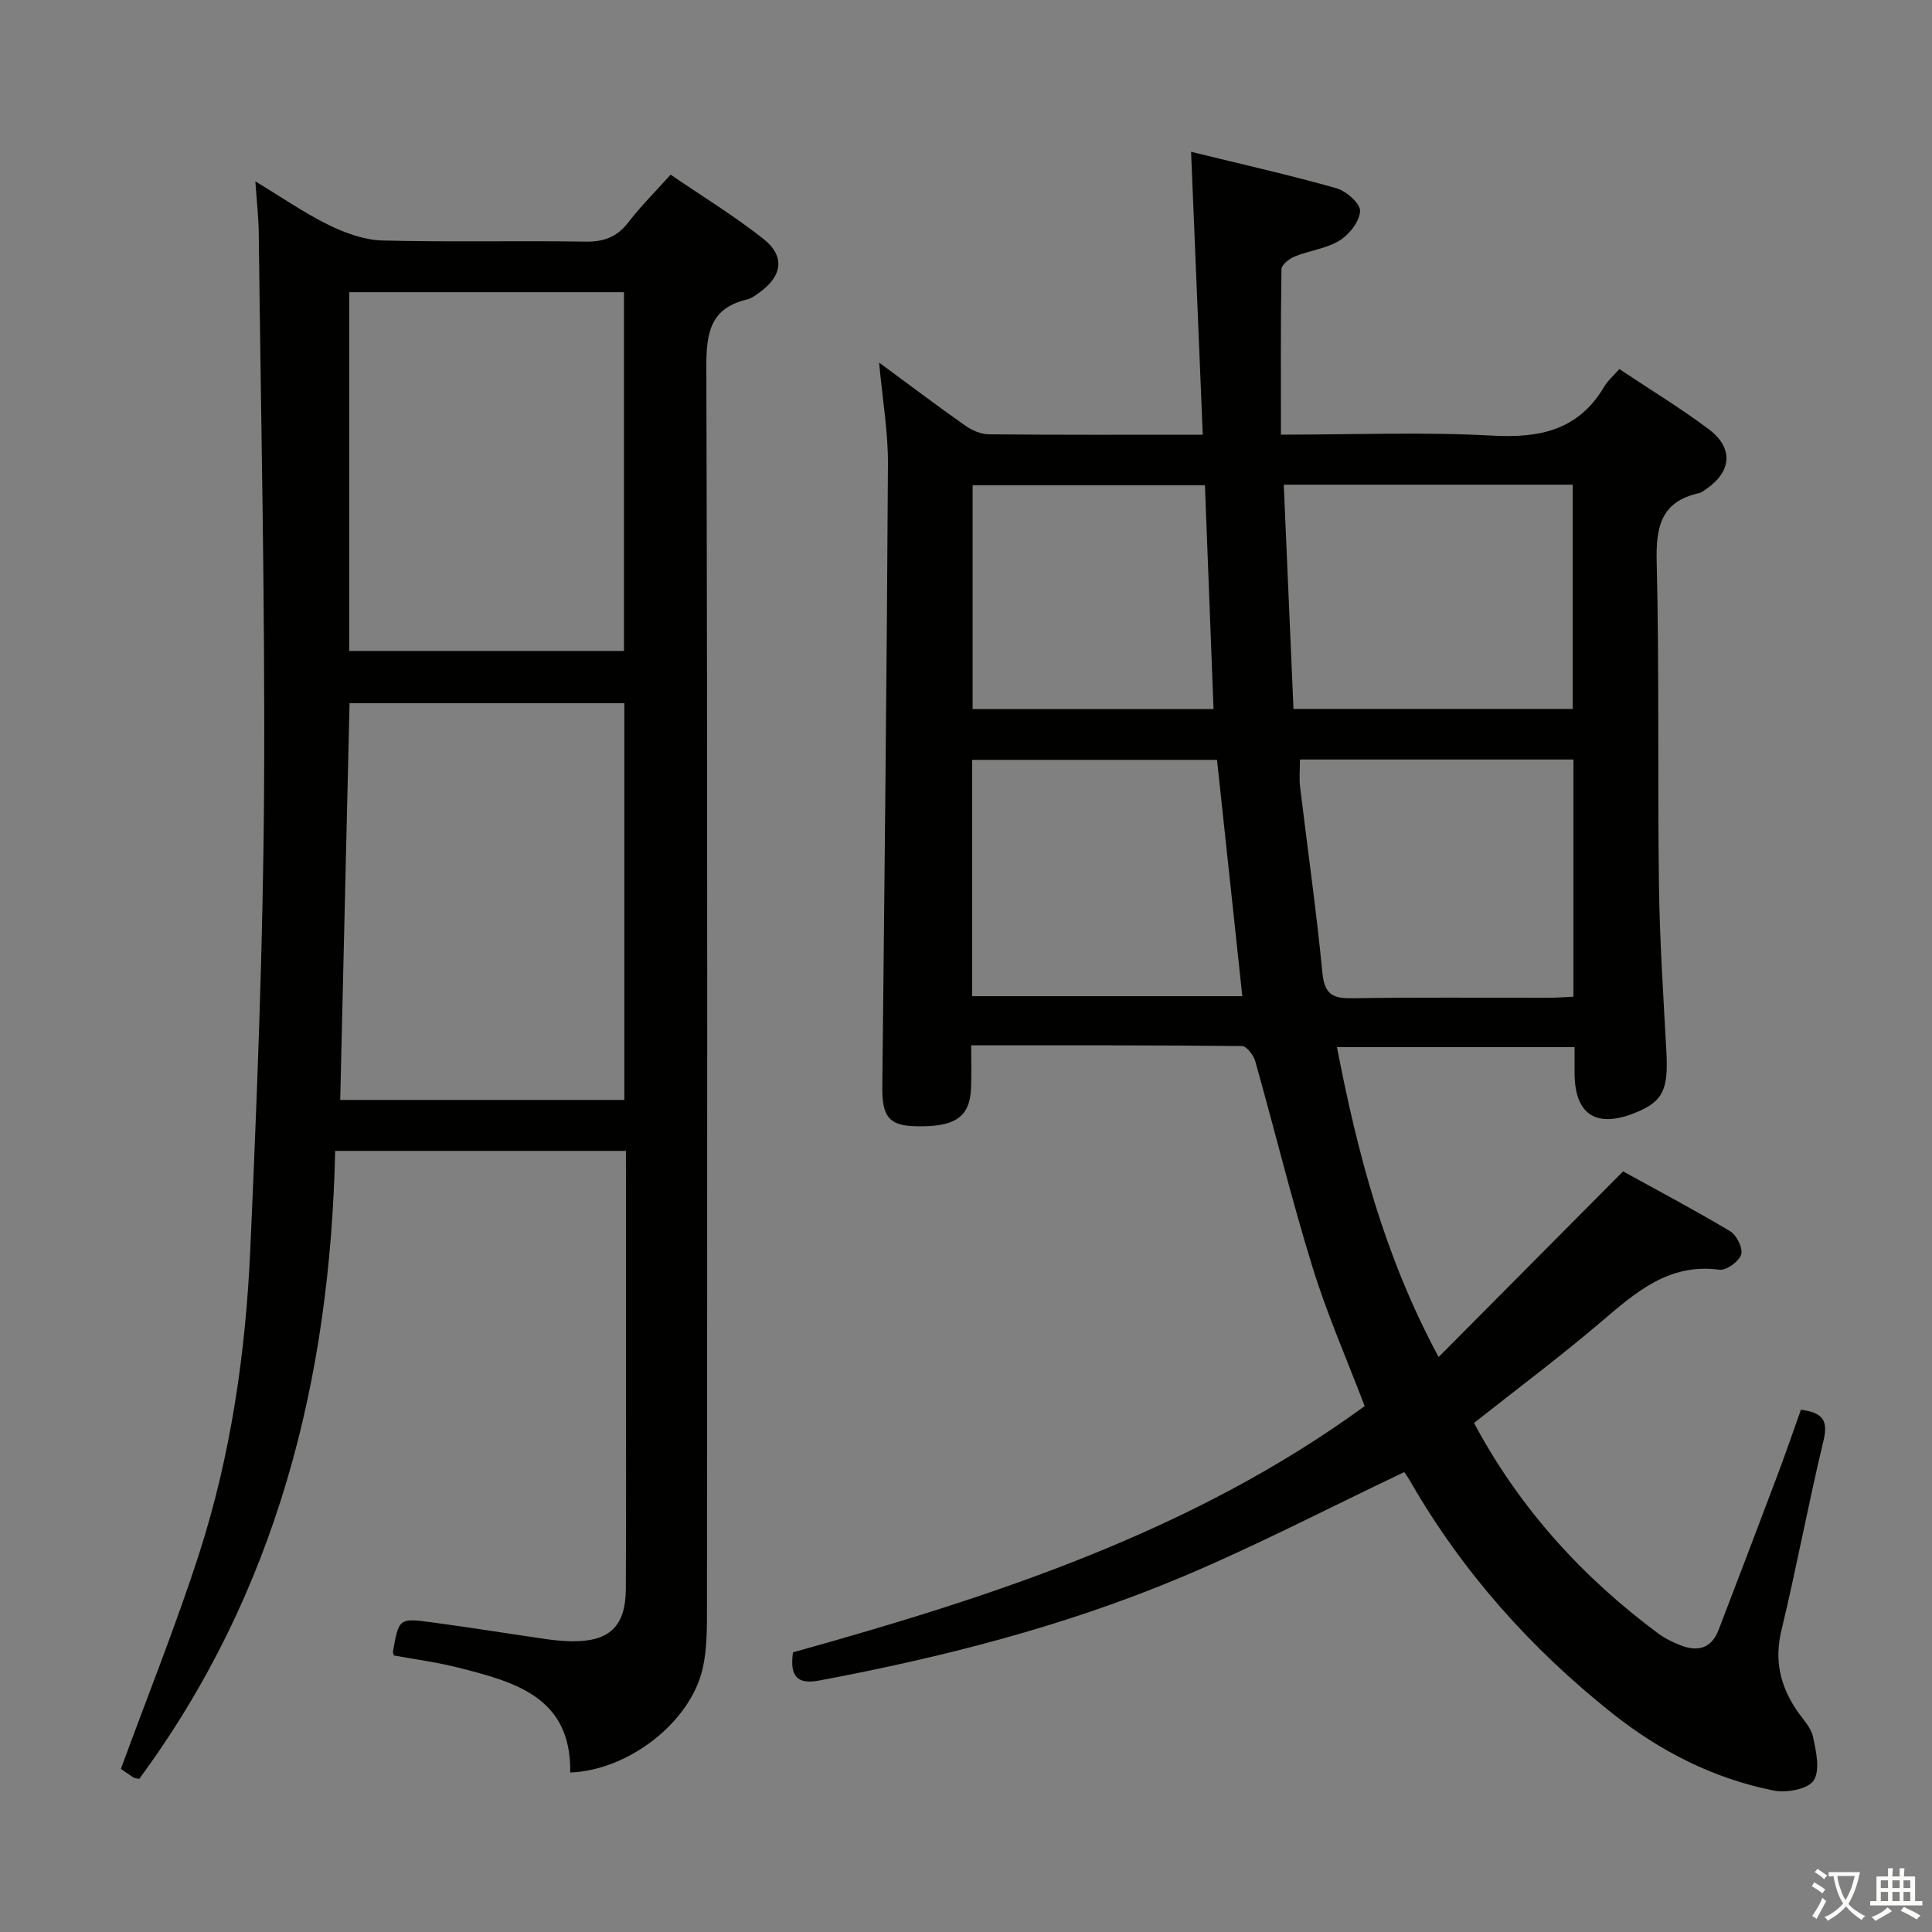 <svg enable-background="new 0 0 400 400" viewBox="0 0 400 400" xmlns="http://www.w3.org/2000/svg"><rect x="0" y="0" width="400" height="400" fill="#808080" stroke="none"/><path d="m377.9 391.2c-.2.3-.4.5-.6.8-.7-.6-1.4-1-2.2-1.5.2-.3.4-.5.5-.8.6.4 1.4.8 2.3 1.5zm-1.8 6.1c-.2-.2-.5-.4-.9-.6.4-.6.8-1.2 1.2-1.9s.7-1.3.9-1.9c.3.3.5.5.8.7-.7 1.3-1.4 2.6-2 3.7zm2.2-9c-.3.3-.5.5-.6.8-.6-.6-1.3-1.1-2-1.5.3-.3.5-.5.6-.7.6.5 1.3.9 2 1.4zm.3.2v-.9h2 4.5c-.3 1.3-.6 2.5-1 3.6s-.9 2.1-1.4 3c.4.5 1 1 1.6 1.4s1.2.8 1.9 1.1c-.3.2-.5.4-.8.8-.4-.3-1-.7-1.6-1.2s-1.2-1.1-1.6-1.6c-.5.6-1.1 1.1-1.7 1.6s-1.4.9-2.1 1.4c-.1-.3-.3-.5-.7-.8.6-.2 1.2-.5 1.9-1s1.4-1.1 2-1.8c-.5-.8-.9-1.6-1.2-2.5s-.6-2-.8-3.2c-.4.1-.7.1-1 .1zm2.5 2.7c.3 1 .7 1.7 1 2.2.3-.5.6-1.1 1-2s.6-1.9.9-3h-3.2-.4c.1.9.3 1.8.7 2.8z" fill="#fbfcfa"/><path d="m396.5 388.5v1.5 3.6h1.5v.9c-.4 0-1 0-1.7 0h-7.9c-.5 0-.9 0-1.2 0v-.9h1.3v-3.5c0-.7 0-1.2 0-1.6h2.4c0-.8 0-1.4 0-1.7h1c0 .3-.1.8-.1 1.7h1.5c0-.8 0-1.4 0-1.7h1c0 .3-.1.9-.1 1.7zm-8.2 9.2c-.2-.3-.5-.5-.8-.8.8-.3 1.4-.6 1.9-.9s1-.7 1.4-1.1c.3.3.6.5.9.8-1.6 1-2.8 1.6-3.4 2zm2.6-6.8v-1.6h-1.5v1.6zm0 2.7v-1.9h-1.5v1.9zm2.4-2.7v-1.6h-1.5v1.6zm0 2.7v-1.9h-1.5v1.9zm.2 2 .7-.8c.4.2.9.5 1.6.8s1.3.7 1.8 1c-.3.3-.5.5-.8.8-.4-.3-1.5-1-3.3-1.8zm2-4.7v-1.6h-1.4v1.6zm0 2.7v-1.9h-1.4v1.9z" fill="#fbfcfa"/><g fill="#010100"><path d="m290.74 304.78c-15.66 7.43-30.85 15.36-46.6 21.95-23.95 10.02-49.05 16.42-74.56 21.21-4.66.88-6.08-1.03-5.4-5.84 41.6-11.6 82.73-24.99 118.36-50.98-3.65-9.6-7.79-19.01-10.8-28.77-4.36-14.1-7.85-28.46-11.86-42.66-.35-1.25-1.8-3.11-2.76-3.12-18.47-.19-36.93-.14-56.05-.14 0 3.23.08 6-.02 8.77-.21 6.12-3.34 8.23-11.69 7.97-5.35-.17-6.75-2.07-6.69-8.16.46-42.98.93-85.95 1.17-128.93.04-6.71-1.14-13.43-1.83-21.01 6.35 4.67 12.01 8.95 17.81 13.03 1.39.98 3.25 1.81 4.9 1.82 14.49.14 28.98.08 44.3.08-.8-19.34-1.59-38.49-2.42-58.57 10.59 2.6 20.41 4.8 30.09 7.54 2.03.58 4.96 3.16 4.9 4.71-.09 2.14-2.21 4.86-4.22 6.1-2.73 1.69-6.24 2.08-9.3 3.31-1.13.46-2.74 1.72-2.75 2.64-.19 11.28-.12 22.57-.12 34.26 15.13 0 29.46-.59 43.72.2 9.9.55 17.89-1.13 23.22-10.14.74-1.26 1.92-2.26 3.13-3.64 6.43 4.29 12.68 8.08 18.5 12.45 5.24 3.93 4.76 8.87-.7 12.51-.41.28-.84.63-1.3.73-7.94 1.74-8.95 7.04-8.77 14.32.55 22.32.17 44.66.47 66.99.16 11.46.92 22.92 1.54 34.38.42 7.78-.7 10.23-6.28 12.53-8.22 3.38-12.72.49-12.73-8.17 0-1.65 0-3.31 0-5.35-16.35 0-32.42 0-49.2 0 4.24 21.86 9.71 43.07 21.05 64.16 12.81-12.9 25.06-25.23 38.19-38.44 6.66 3.67 14.53 7.84 22.17 12.39 1.34.8 2.69 3.54 2.28 4.83-.46 1.44-3.06 3.33-4.48 3.14-10.53-1.41-17.37 4.71-24.55 10.82-8.48 7.22-17.42 13.9-26.28 20.91 9.36 17.54 22.31 31.84 38.16 43.6 1.32.98 2.86 1.73 4.39 2.35 3.62 1.48 6.57.85 8.09-3.11 4.04-10.54 8.06-21.08 12.04-31.65 1.74-4.61 3.34-9.28 5-13.93 4.35.57 5.72 2.06 4.69 6.35-3.15 13.06-5.58 26.29-8.73 39.35-1.5 6.21-.24 11.47 3.18 16.54 1.21 1.79 2.94 3.5 3.36 5.47.65 2.99 1.53 6.95.13 9.06-1.19 1.8-5.65 2.6-8.3 2.07-12.43-2.49-23.49-8.12-33.43-16.02-16.86-13.41-30.95-29.21-41.73-47.91-.49-.86-1.07-1.66-1.29-2zm34.87-158c0-15.76 0-31.11 0-46.43-19.94 0-39.49 0-59.82 0 .68 15.63 1.34 30.93 2.01 46.43zm-56.47 10.47c0 2.09-.18 3.9.03 5.67 1.54 12.84 3.38 25.65 4.62 38.52.43 4.49 2.22 5.31 6.26 5.24 13.48-.23 26.97-.08 40.45-.1 1.75 0 3.51-.15 5.26-.23 0-16.67 0-32.76 0-49.1-18.82 0-37.4 0-56.62 0zm-11.93 49c-1.77-16.49-3.49-32.62-5.24-48.93-16.8 0-33.67 0-50.7 0v48.93zm-5.96-59.45c-.61-15.81-1.2-31.16-1.78-46.32-16.4 0-32.28 0-48.1 0v46.32z"/><path d="m129.59 238.28c-20.4 0-39.87 0-60.2 0-1.02 47.32-12.15 91.46-40.57 130.03-.59-.14-.95-.14-1.21-.31-1.1-.72-2.17-1.49-2.58-1.77 5.5-15.03 11.38-29.63 16.2-44.57 6.61-20.5 9.66-41.77 10.6-63.22 1.39-31.41 2.64-62.85 2.84-94.29.24-38.64-.65-77.28-1.1-115.92-.04-3.25-.41-6.49-.7-10.68 5.58 3.37 10.2 6.59 15.21 9.04 3.43 1.68 7.36 3.1 11.1 3.2 13.99.37 28 .01 41.99.24 3.85.06 6.58-.95 8.93-4.01 2.52-3.28 5.49-6.23 8.74-9.86 6.48 4.43 13.13 8.5 19.21 13.29 4.53 3.58 3.93 7.69-.78 11.08-.81.58-1.66 1.25-2.59 1.47-7.7 1.82-8.46 7-8.44 14.07.26 85.66.18 171.32.13 256.99 0 4.14.02 8.4-.89 12.39-2.53 11.12-15.33 21.07-27.42 21.53.25-15.71-11.57-18.77-23.32-21.75-4.32-1.1-8.78-1.67-13.19-2.48-.07-.31-.23-.6-.19-.86 1.23-6.81 1.24-6.91 8.01-6.01 7.9 1.06 15.76 2.33 23.65 3.47 1.81.26 3.64.44 5.46.46 7.7.06 11.04-3.09 11.09-10.81.09-16 .03-32 .03-48 0-12.33 0-24.67 0-37-.01-1.79-.01-3.59-.01-5.72zm-.33-10.55c0-27.6 0-54.81 0-82.15-19.18 0-38.04 0-56.89 0-.65 27.58-1.29 54.76-1.93 82.15zm-56.96-92.96h56.89c0-24.84 0-49.55 0-74.27-19.16 0-37.91 0-56.89 0z"/></g></svg>